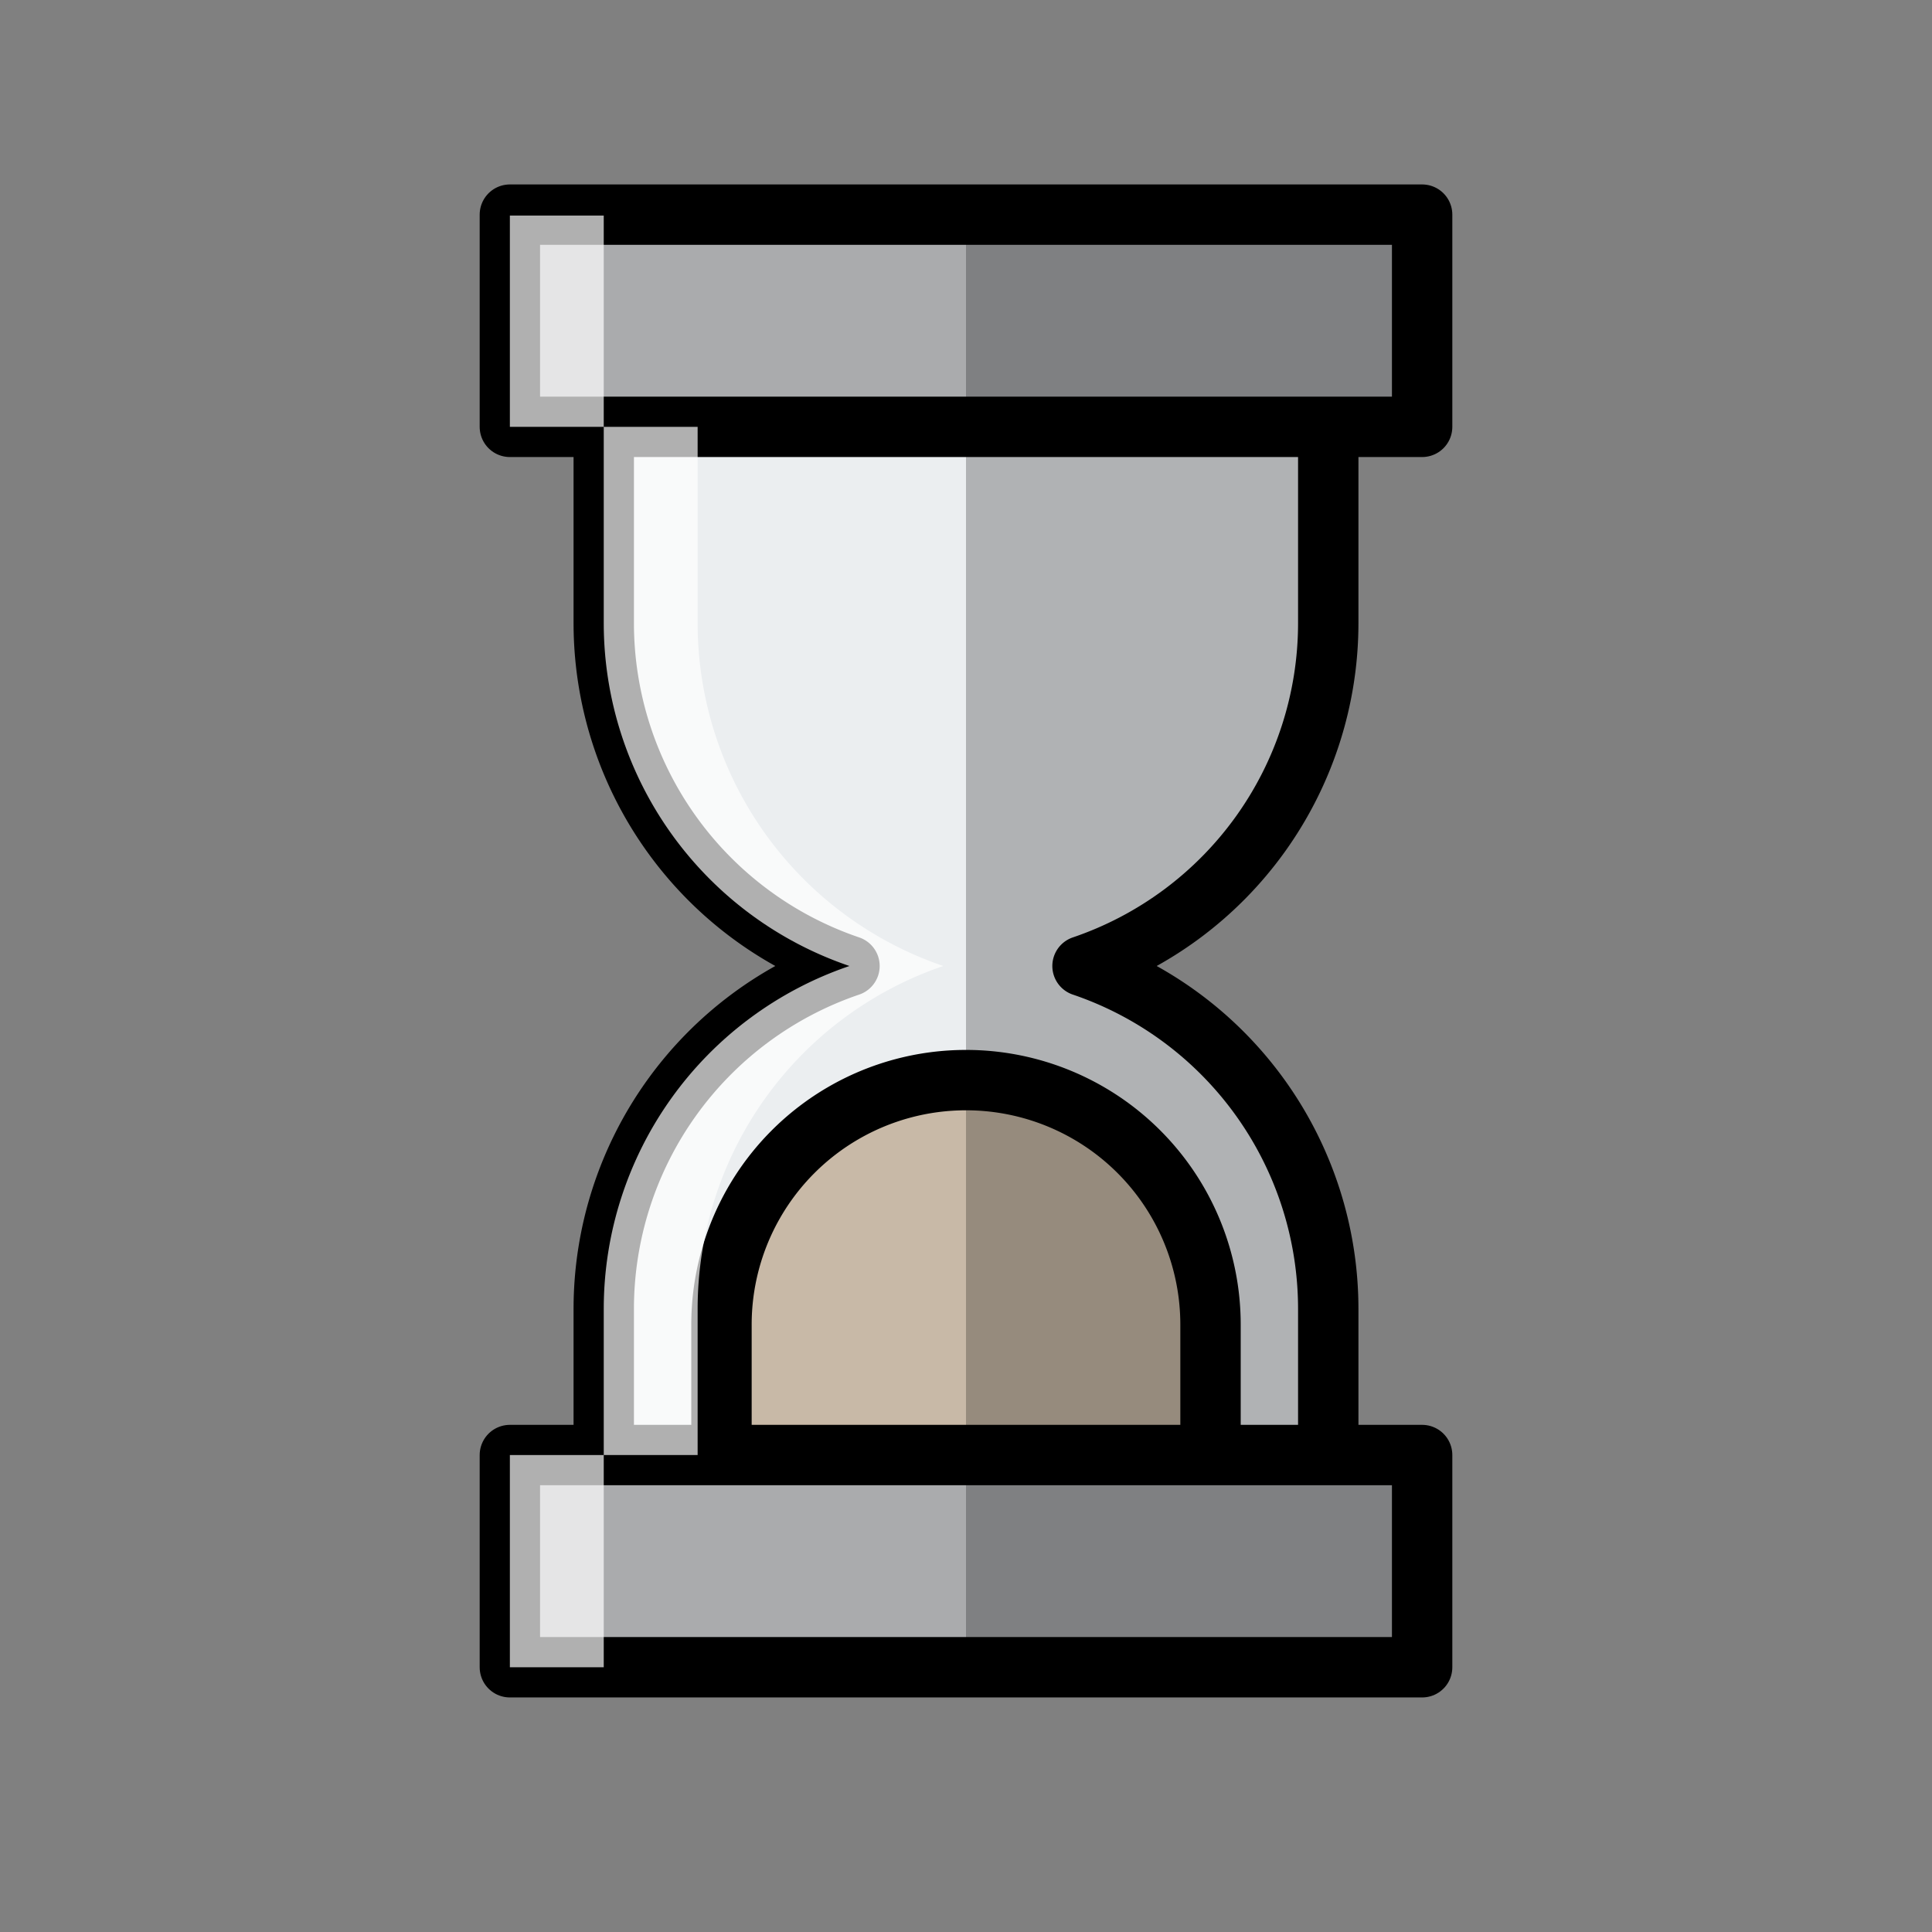 <svg xmlns="http://www.w3.org/2000/svg" viewBox="0 0 64 64"><rect x="0" y="0" width="64" height="64" fill="#808080" stroke="none"/><defs><style>.cls-1{isolation:isolate;}.cls-2{fill:#ebeef0;}.cls-2,.cls-3,.cls-4{stroke:#000;stroke-linecap:round;stroke-linejoin:round;stroke-width:2px;}.cls-3{fill:#aaabad;}.cls-4{fill:#c8b9a7;}.cls-5{opacity:0.25;}.cls-6{fill:#fff;opacity:0.69;mix-blend-mode:overlay;}</style></defs><title>Color</title><g class="cls-1"><g id="Color"><g id="_15" data-name="15"><path class="cls-2" d="M44,20.65V12.29H20v8.36A12,12,0,0,0,28.14,32,12,12,0,0,0,20,43.35v8.36H44V43.35A12,12,0,0,0,35.86,32,12,12,0,0,0,44,20.65Z"/><rect class="cls-3" x="16.89" y="7.11" width="30.22" height="7.03"/><path class="cls-4" d="M32,35.78h0a8.1,8.1,0,0,1,8.1,8.1V52a0,0,0,0,1,0,0H23.9a0,0,0,0,1,0,0v-8.1A8.1,8.1,0,0,1,32,35.78Z"/><rect class="cls-3" x="16.89" y="48.2" width="30.22" height="7.03"/><path class="cls-5" d="M44,20.65V14.14h3.11v-7H32V55.23H47.11v-7H44V43.35A12,12,0,0,0,35.86,32,12,12,0,0,0,44,20.65Z"/><rect class="cls-6" x="16.89" y="48.2" width="3.11" height="7.03"/><path class="cls-6" d="M23.11,43.35A12,12,0,0,1,31.25,32a12,12,0,0,1-8.14-11.35V14.14H20v-7H16.89v7H20v6.51A12,12,0,0,0,28.14,32,12,12,0,0,0,20,43.35V48.2h3.11Z"/></g></g></g></svg>
